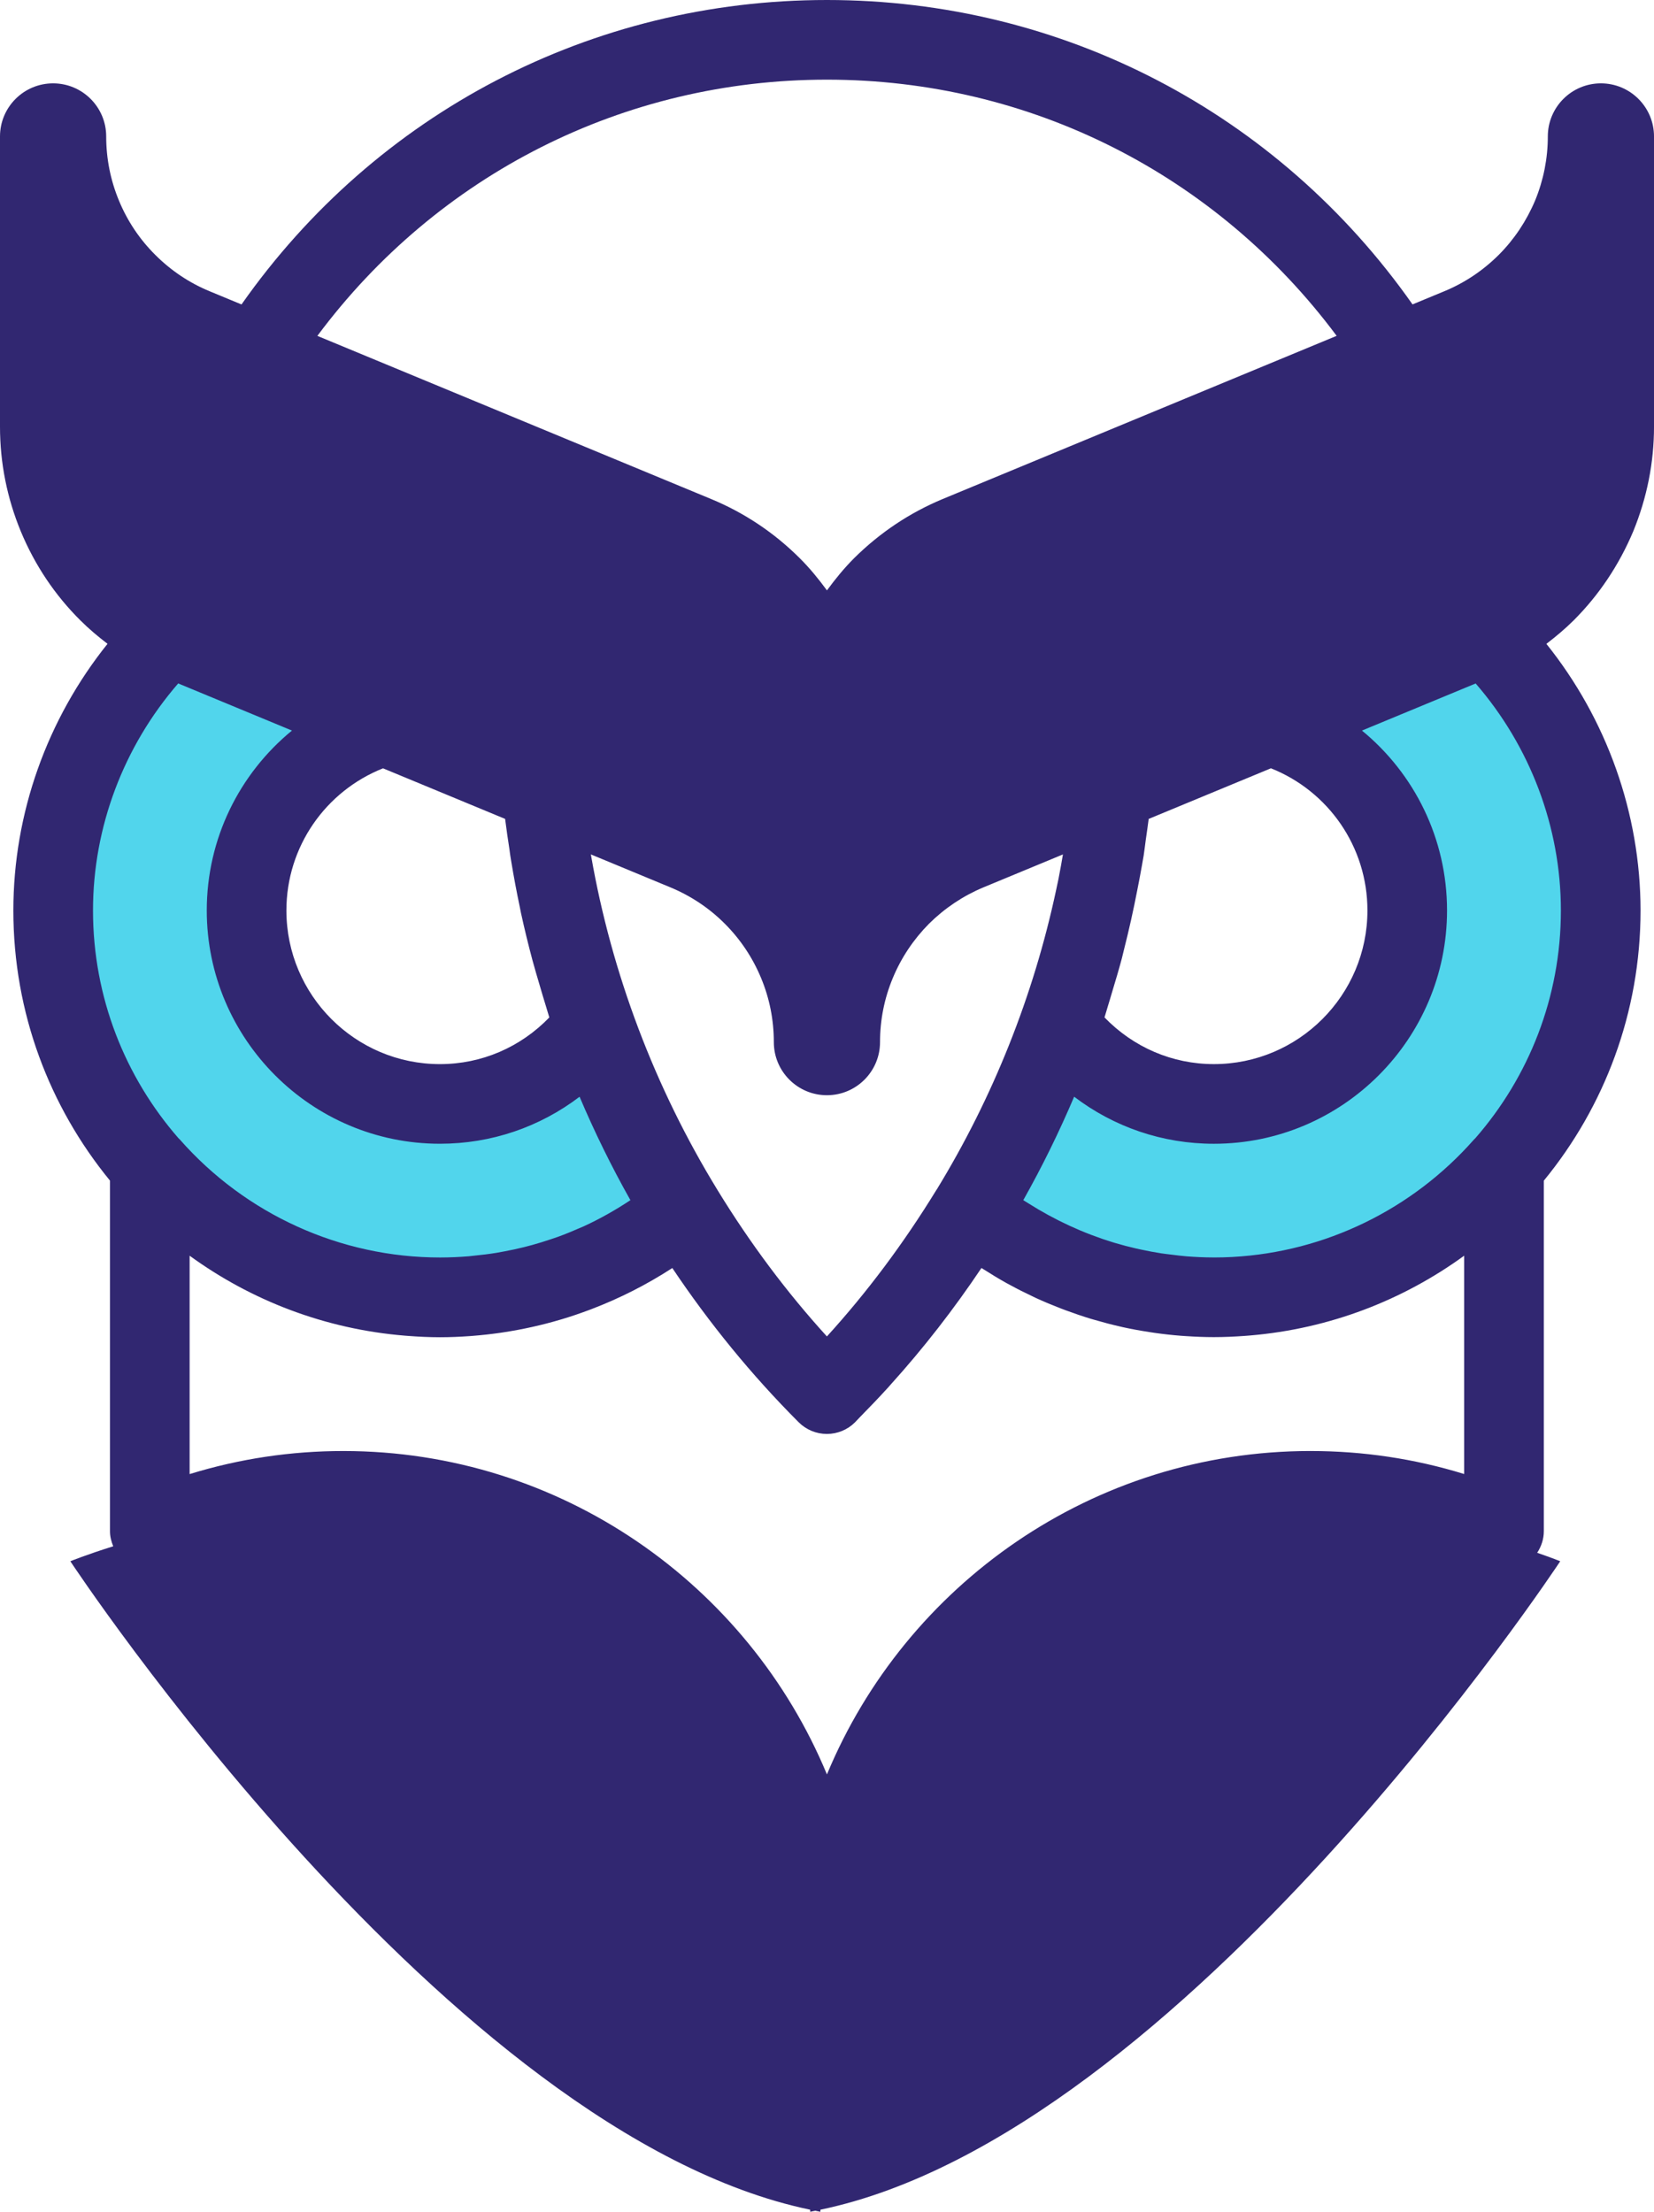 <svg version="1.1" id="图层_1" x="0px" y="0px" width="124.601px" height="166.6px" viewBox="0 0 124.601 166.6" enable-background="new 0 0 124.601 166.6" xml:space="preserve" xmlns="http://www.w3.org/2000/svg" xmlns:xlink="http://www.w3.org/1999/xlink" xmlns:xml="http://www.w3.org/XML/1998/namespace">
  <path fill="#51D5EC" d="M118.591,68.575c0,6.539-2.373,12.863-6.713,17.843c-0.029,0.031-0.061,0.062-0.076,0.069
	c-4.795,5.446-11.68,8.797-18.902,9.191c-0.484,0.026-0.971,0.039-1.449,0.039h-0.021L91.4,95.716c-0.639,0-1.313-0.029-2.066-0.086
	c-0.352-0.027-0.703-0.071-1.053-0.115l-0.131-0.016l-0.172-0.021c-0.217-0.025-0.436-0.051-0.652-0.084
	c-0.492-0.076-0.99-0.17-1.521-0.283l-0.063-0.014c-0.111-0.023-0.223-0.047-0.334-0.072c-0.605-0.139-1.164-0.285-1.707-0.447
	L83.58,94.54c-2.326-0.709-4.568-1.742-6.664-3.072l-0.141-0.088c-0.078-0.046-0.154-0.093-0.23-0.143l-0.781-0.512l0.459-0.814
	c1.391-2.468,2.662-5.056,3.783-7.693l0.502-1.184l1.023,0.778c2.873,2.186,6.303,3.341,9.918,3.341
	c9.137,0,16.568-7.436,16.568-16.574c0-4.967-2.203-9.624-6.045-12.777l-1.289-1.059l1.541-0.638l8.566-3.547l0.666-0.276
	l0.473,0.545C116.222,55.78,118.587,62.083,118.591,68.575z M44.587,82.223l-0.504-1.184l-1.023,0.778
	c-2.869,2.183-6.297,3.336-9.914,3.336c-9.135,0-16.566-7.436-16.566-16.574c0-4.966,2.206-9.623,6.052-12.776l1.291-1.059
	l-1.542-0.639l-8.57-3.55l-0.666-0.276l-0.473,0.544C8.376,55.778,6.01,62.085,6.01,68.581c0,6.534,2.371,12.856,6.678,17.803
	l0.02,0.022l0.022,0.022c0.026,0.026,0.053,0.052,0.081,0.077c5.145,5.849,12.566,9.216,20.346,9.216
	c0.725,0,1.456-0.031,2.234-0.094c0.098-0.008,0.193-0.02,0.289-0.031l0.162-0.018c0.618-0.061,1.178-0.133,1.713-0.219
	c0.146-0.023,0.292-0.052,0.438-0.08l0.186-0.034c0.543-0.102,1.04-0.21,1.523-0.329c0.215-0.054,0.429-0.109,0.64-0.168
	c0.49-0.135,0.994-0.29,1.5-0.461l0.135-0.046c0.146-0.049,0.293-0.098,0.438-0.151c0.525-0.191,1.061-0.408,1.637-0.662
	l0.125-0.053c0.08-0.033,0.16-0.066,0.238-0.104c1.215-0.559,2.439-1.244,3.635-2.035l0.775-0.514l-0.457-0.811
	C46.976,87.443,45.705,84.856,44.587,82.223z" class="color c1"/>
  <path fill="#312771" d="M123.039,40.019c1.037-2.536,1.563-5.187,1.563-7.879V10.279c0-2.209-1.791-4-4-4s-4,1.791-4,4
	c0,1.652-0.324,3.282-0.951,4.811c-0.656,1.558-1.582,2.943-2.742,4.105c-1.191,1.186-2.572,2.109-4.104,2.743l-2.395,0.991
	C96.271,8.507,80.033,0,62.294,0s-33.97,8.508-44.101,22.933l-2.402-0.995c-1.529-0.631-2.906-1.552-4.096-2.741
	c-1.178-1.173-2.098-2.547-2.734-4.087C8.324,13.575,8,11.95,8,10.279c0-2.209-1.791-4-4-4s-4,1.791-4,4V32.14
	c0,2.723,0.529,5.379,1.574,7.903c1.053,2.528,2.561,4.777,4.469,6.675c0.646,0.647,1.34,1.228,2.057,1.777
	c-4.551,5.675-7.094,12.77-7.094,20.085c0,7.715,2.734,14.801,7.279,20.348v26.414c0,0.396,0.099,0.773,0.245,1.13
	c-2.038,0.638-3.231,1.127-3.231,1.127s28.462,43.177,55.73,48.843c0.004,0.054,0.006,0.104,0.008,0.157
	c0.127-0.022,0.254-0.053,0.381-0.077c0.127,0.024,0.254,0.055,0.381,0.077c0.004-0.054,0.004-0.104,0.008-0.157
	c27.27-5.666,55.73-48.843,55.73-48.843s-0.627-0.256-1.736-0.637c0.311-0.479,0.5-1.032,0.5-1.62v-26.41
	c4.551-5.548,7.287-12.64,7.287-20.359c-0.006-7.314-2.549-14.405-7.094-20.075c0.719-0.551,1.416-1.133,2.068-1.782
	C120.462,44.812,121.962,42.572,123.039,40.019z M62.294,6c15.305,0,29.342,7.145,38.4,19.297L71.023,37.585
	c-2.494,1.037-4.74,2.535-6.697,4.476c-0.748,0.753-1.412,1.566-2.029,2.41c-0.623-0.852-1.293-1.671-2.047-2.423
	c-1.93-1.925-4.18-3.427-6.689-4.464L23.908,25.3C32.957,13.146,46.99,6,62.294,6z M103.013,68.579
	c0,6.382-5.189,11.574-11.568,11.574c-3.129,0-6.061-1.266-8.24-3.518c0.107-0.324,0.191-0.654,0.295-0.979
	c0.102-0.32,0.193-0.644,0.289-0.966c0.252-0.834,0.502-1.666,0.725-2.506c0.057-0.215,0.102-0.432,0.158-0.646
	c0.379-1.489,0.713-2.988,1.004-4.496c0.119-0.615,0.244-1.228,0.348-1.846c0.043-0.249,0.092-0.496,0.131-0.746
	c0.063-0.391,0.102-0.784,0.158-1.176c0.076-0.529,0.154-1.058,0.221-1.59l9.209-3.813
	C100.062,59.586,103.013,63.774,103.013,68.579z M62.296,133.657c-5.932-14.289-20.029-24.361-36.433-24.361
	c-3.955,0-7.834,0.584-11.578,1.738V94.585c4.633,3.37,10.195,5.531,16.225,6.023c0.07,0.006,0.141,0.01,0.211,0.016
	c0.801,0.061,1.607,0.102,2.426,0.102c0.748,0,1.492-0.033,2.236-0.086c0.051-0.004,0.102-0.007,0.152-0.011
	c0.725-0.055,1.445-0.135,2.162-0.238c0.064-0.009,0.127-0.02,0.191-0.029c1.479-0.223,2.937-0.547,4.367-0.972
	c0.02-0.006,0.039-0.011,0.059-0.017c0.707-0.212,1.404-0.449,2.094-0.708c0.053-0.02,0.104-0.039,0.156-0.059
	c2.113-0.807,4.143-1.835,6.051-3.072c0.012-0.007,0.021-0.012,0.033-0.02c2.779,4.146,5.953,8.047,9.52,11.617
	c0.563,0.563,1.326,0.879,2.121,0.879h0.002c0,0,0,0,0.002,0c0.795,0,1.559-0.316,2.121-0.879c0.127-0.129,0.25-0.268,0.377-0.397
	c0.727-0.737,1.441-1.484,2.137-2.249c0.051-0.057,0.102-0.118,0.154-0.176c2.504-2.771,4.787-5.715,6.852-8.796
	c0.07,0.046,0.145,0.084,0.215,0.129c0.553,0.353,1.111,0.692,1.682,1.009c0.086,0.049,0.174,0.092,0.26,0.139
	c0.555,0.303,1.117,0.587,1.689,0.855c0.092,0.044,0.184,0.09,0.277,0.133c0.609,0.279,1.229,0.537,1.852,0.777
	c0.129,0.049,0.258,0.099,0.387,0.146c0.627,0.232,1.262,0.449,1.902,0.643c0.1,0.029,0.201,0.057,0.303,0.086
	c0.627,0.183,1.26,0.349,1.898,0.493c0.063,0.015,0.123,0.03,0.184,0.044c0.662,0.146,1.332,0.266,2.002,0.369
	c0.137,0.021,0.271,0.042,0.406,0.062c0.658,0.093,1.318,0.167,1.984,0.218c0.125,0.01,0.25,0.017,0.375,0.025
	c0.693,0.046,1.389,0.076,2.086,0.076c0.002,0,0.006,0,0.008,0s0.002,0,0.002,0h0.004c0.781,0,1.553-0.037,2.32-0.092
	c0.135-0.01,0.268-0.02,0.4-0.031c5.994-0.506,11.521-2.659,16.131-6.01v16.445c-3.734-1.151-7.607-1.732-11.563-1.733l-0.002-0.001
	c-0.002,0-0.002,0-0.002,0c-0.002,0-0.002,0-0.004,0C82.326,109.296,68.228,119.368,62.296,133.657z M70.568,89.598
	c-0.01,0.015-0.021,0.024-0.029,0.038c-2.461,4.018-5.229,7.717-8.246,11.03c-3.018-3.313-5.783-7.011-8.242-11.028
	c0,0,0-0.001,0-0.002c-4.729-7.716-7.967-16.299-9.512-25.125c-0.01-0.051-0.02-0.103-0.027-0.154l5.986,2.48
	c1.547,0.642,2.926,1.562,4.098,2.734c1.178,1.178,2.1,2.557,2.74,4.1c0.637,1.532,0.959,3.156,0.959,4.826c0,2.209,1.791,4,4,4
	s4-1.791,4-4c0-1.671,0.324-3.293,0.963-4.828c0.633-1.527,1.559-2.91,2.723-4.086c1.193-1.183,2.58-2.107,4.109-2.745l5.984-2.479
	c-0.049,0.28-0.094,0.561-0.146,0.841c-0.063,0.338-0.123,0.677-0.191,1.014c-0.057,0.29-0.121,0.577-0.184,0.865
	C77.859,74.991,74.818,82.649,70.568,89.598z M41.382,76.638c-2.175,2.25-5.105,3.516-8.24,3.516
	c-6.377,0-11.566-5.192-11.566-11.574c0-4.802,2.953-8.99,7.279-10.707l9.197,3.81c0.096,0.78,0.213,1.556,0.332,2.332
	c0.021,0.142,0.033,0.285,0.057,0.426c0.025,0.156,0.051,0.311,0.076,0.467c0.189,1.139,0.4,2.272,0.639,3.4
	c0.031,0.148,0.057,0.299,0.088,0.447c0.262,1.203,0.553,2.396,0.871,3.584c0.164,0.615,0.351,1.225,0.529,1.837
	c0.16,0.54,0.314,1.081,0.484,1.617C41.218,76.073,41.291,76.358,41.382,76.638z M7.006,68.581c0-6.281,2.311-12.365,6.418-17.102
	l8.57,3.55c-3.951,3.239-6.418,8.137-6.418,13.549c0,9.69,7.881,17.574,17.566,17.574c3.865,0,7.517-1.257,10.519-3.54
	c1.131,2.665,2.408,5.267,3.83,7.79c-1.127,0.746-2.295,1.406-3.504,1.963c-0.113,0.053-0.23,0.098-0.346,0.148
	c-0.52,0.229-1.043,0.443-1.576,0.638c-0.182,0.066-0.367,0.126-0.551,0.188c-0.477,0.162-0.957,0.311-1.441,0.444
	c-0.205,0.056-0.412,0.11-0.617,0.161c-0.484,0.12-0.973,0.225-1.465,0.316c-0.201,0.037-0.4,0.078-0.602,0.11
	c-0.545,0.089-1.096,0.156-1.65,0.21c-0.145,0.015-0.287,0.036-0.434,0.048c-0.713,0.058-1.43,0.091-2.154,0.091
	c-7.492,0-14.641-3.243-19.613-8.896c-0.031-0.036-0.068-0.064-0.102-0.099C9.438,81.132,7.006,75.138,7.006,68.581z
	 M117.587,68.575c0,6.559-2.432,12.557-6.436,17.15c-0.033,0.035-0.07,0.064-0.104,0.101c-4.662,5.294-11.227,8.472-18.189,8.853
	c-0.006,0.001-0.012,0.002-0.018,0.002c-0.465,0.025-0.928,0.037-1.395,0.037c-0.016,0-0.033-0.002-0.049-0.002
	c-0.668,0-1.33-0.033-1.99-0.083c-0.383-0.03-0.764-0.08-1.143-0.127c-0.266-0.032-0.529-0.062-0.791-0.101
	c-0.492-0.076-0.98-0.169-1.467-0.273c-0.127-0.027-0.254-0.053-0.381-0.082c-0.553-0.127-1.1-0.269-1.643-0.431
	c-0.039-0.012-0.078-0.024-0.117-0.036c-2.256-0.688-4.414-1.688-6.416-2.958c-0.119-0.076-0.242-0.146-0.361-0.224
	c1.422-2.524,2.699-5.127,3.832-7.793c3.004,2.286,6.66,3.545,10.523,3.545c9.688,0,17.568-7.884,17.568-17.574
	c0-5.413-2.465-10.312-6.41-13.55l8.566-3.547C115.271,56.215,117.583,62.296,117.587,68.575z" class="color c2"/>
</svg>